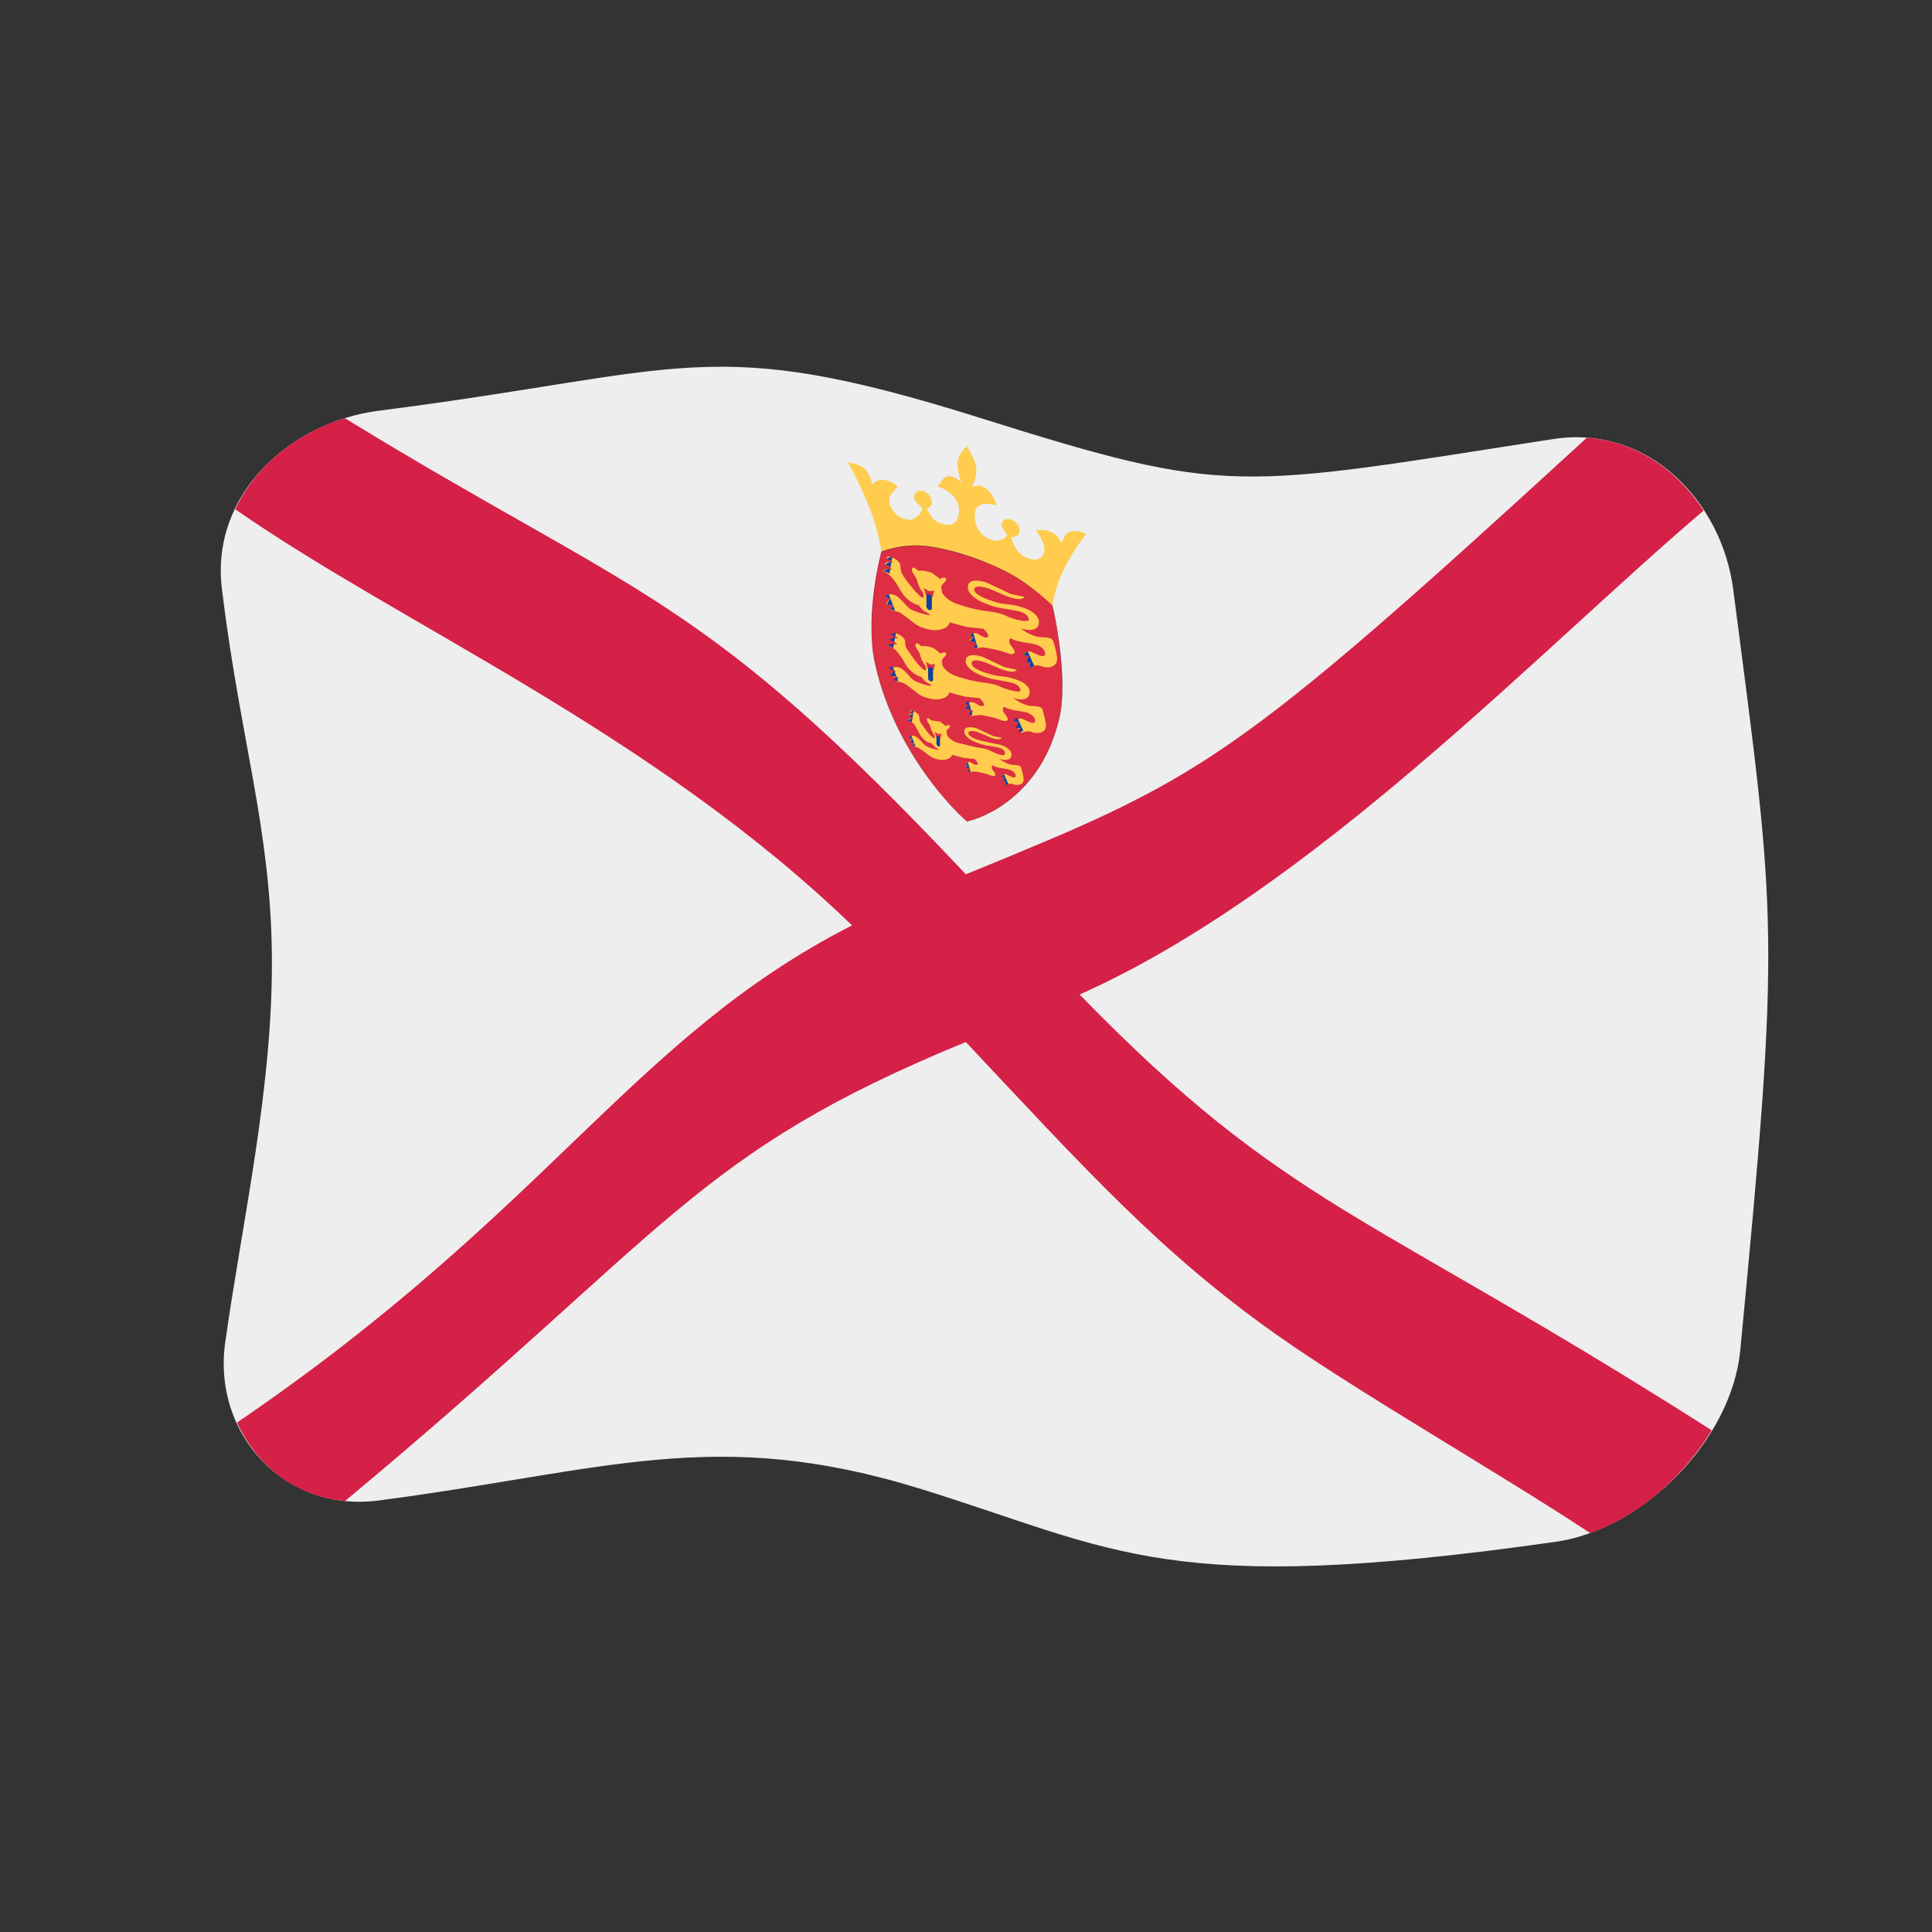 <?xml version="1.0" encoding="UTF-8" standalone="no"?>
<!DOCTYPE svg PUBLIC "-//W3C//DTD SVG 1.1//EN" "http://www.w3.org/Graphics/SVG/1.1/DTD/svg11.dtd">
<svg width="100%" height="100%" viewBox="0 0 512 512" version="1.1" xmlns="http://www.w3.org/2000/svg" xmlns:xlink="http://www.w3.org/1999/xlink" xml:space="preserve" xmlns:serif="http://www.serif.com/" style="fill-rule:evenodd;clip-rule:evenodd;stroke-linejoin:round;stroke-miterlimit:2;">
    <rect x="0" y="0" width="512" height="512" fill="#333333" stroke="none"/>
    <g transform="matrix(1.116,-4.03717e-17,4.03717e-17,1.116,-13.969,-19.111)">
        <g transform="matrix(11.111,-2.35563e-31,0,11.111,-2371.15,-2417.74)">
            <g>
                <g transform="matrix(0.896,3.24196e-17,-3.24196e-17,0.896,219.046,223.655)">
                    <path d="M36.472,27.17C36.268,29.3 34.172,31.438 32.069,31.737C22.764,33.062 21.617,31.929 16.923,30.475C12.024,28.957 9.406,30.043 4.002,30.751C1.734,31.048 0.032,29.153 0.333,26.993C0.731,24.136 1.48,20.893 1.447,17.745C1.416,14.7 0.699,12.641 0.255,9.01C-0.023,6.737 1.899,5.025 4,4.757C11.375,3.817 11.85,2.887 18.359,4.935C24.284,6.8 24.43,6.609 32,5.435C34.291,5.079 36.033,6.93 36.304,9.019C37.335,16.956 37.438,17.114 36.472,27.17Z" style="fill:rgb(238,238,238);fill-rule:nonzero;"/>
                </g>
                <g transform="matrix(0.896,3.24196e-17,-3.24196e-17,0.896,219.046,223.655)">
                    <path d="M3.186,4.935C2.926,5.015 1.328,5.51 0.573,7.108C4.592,9.905 10.488,12.407 15.286,17.034C10.034,19.71 8.094,23.797 0.616,28.893C0.721,29.125 1.381,30.585 3.19,30.766C10.993,24.274 11.499,22.485 18,19.816C20.847,22.844 22.64,24.842 25.414,26.799C27.406,28.203 30.688,30.074 32.894,31.53C34.691,30.884 35.633,29.336 35.791,29.077C27.501,23.798 25.697,23.802 20.714,18.683C26.282,16.197 31.679,10.47 35.597,7.14C34.962,6.158 33.969,5.486 32.814,5.401C24.206,13.296 23.621,13.509 18,15.816C11.65,9.064 10.219,9.243 3.186,4.935Z" style="fill:rgb(213,32,72);fill-rule:nonzero;"/>
                </g>
                <g transform="matrix(0.896,3.24196e-17,-3.24196e-17,0.896,219.046,223.655)">
                    <path d="M20.531,7.63C20.476,7.635 20.435,7.665 20.397,7.703C20.34,7.762 20.252,7.996 20.277,7.918C20.257,7.868 20.127,7.535 19.672,7.611C19.698,7.646 19.919,7.938 19.867,8.129C19.805,8.353 19.599,8.335 19.424,8.254C19.137,8.122 19.077,7.725 19.084,7.772C19.16,7.782 19.271,7.729 19.281,7.653C19.298,7.524 19.206,7.404 19.092,7.357C18.979,7.311 18.857,7.35 18.857,7.488C18.857,7.579 19.051,7.791 18.988,7.726C18.93,7.832 18.764,7.882 18.648,7.849C18.591,7.833 18.218,7.726 18.212,7.262C18.205,6.849 18.689,7.003 18.733,7.017C18.702,6.872 18.615,6.735 18.505,6.636C18.459,6.595 18.403,6.56 18.342,6.545C18.281,6.53 18.096,6.588 18.153,6.559C18.226,6.418 18.272,6.249 18.244,6.093C18.206,5.887 18.055,5.655 18.033,5.621L18.033,5.602L18.025,5.609L18.017,5.596L18.017,5.617C17.922,5.701 17.832,5.824 17.806,5.952C17.75,6.223 18.067,6.917 17.897,6.477C17.814,6.38 17.669,6.293 17.545,6.325C17.439,6.351 17.29,6.664 17.316,6.558C17.375,6.578 17.844,6.73 17.837,7.142C17.833,7.426 17.674,7.544 17.4,7.445C17.332,7.42 17.269,7.379 17.217,7.328C17.152,7.264 17.027,7.02 17.061,7.104C17.124,7.08 17.191,7.017 17.191,6.949C17.191,6.815 17.085,6.697 16.957,6.669C16.836,6.643 16.752,6.724 16.768,6.846C16.781,6.949 17.057,7.134 16.964,7.088C16.94,7.231 16.767,7.381 16.625,7.358C16.26,7.301 16.193,7.011 16.182,6.965C16.167,6.9 16.176,6.834 16.204,6.773C16.242,6.691 16.45,6.511 16.377,6.563C15.922,6.213 15.75,6.562 15.772,6.518C15.73,6.357 15.66,6.177 15.519,6.088C15.417,6.025 15.061,5.963 15.18,5.971C15.227,6.056 15.491,6.532 15.701,7.071C15.733,7.153 15.91,7.605 15.988,8.124C16.062,8.091 16.457,7.972 16.926,8.001C17.379,8.029 17.94,8.204 18.026,8.231C18.116,8.262 18.668,8.45 19.124,8.711C19.709,9.045 20.129,9.47 20.064,9.403C20.141,8.933 20.317,8.581 20.351,8.514C20.558,8.099 20.824,7.752 20.872,7.69C20.766,7.644 20.646,7.62 20.531,7.63Z" style="fill:rgb(255,204,77);fill-rule:nonzero;"/>
                </g>
                <g transform="matrix(0.896,3.24196e-17,-3.24196e-17,0.896,219.046,223.655)">
                    <path d="M20.062,9.403C19.991,9.335 19.582,8.938 19.085,8.665C18.605,8.401 18.111,8.24 18.024,8.212C17.941,8.185 17.432,8.018 16.964,7.979C16.46,7.937 16.06,8.094 15.987,8.123C15.851,8.591 15.637,9.826 15.818,10.705C16.226,12.695 17.541,14.13 18.017,14.547L18.017,14.557L18.025,14.556L18.033,14.563L18.033,14.553C18.429,14.466 19.802,13.938 20.232,12.081C20.401,11.354 20.223,10.05 20.062,9.403Z" style="fill:rgb(221,46,68);fill-rule:nonzero;"/>
                </g>
                <g transform="matrix(0.896,3.24196e-17,-3.24196e-17,0.896,219.046,223.655)">
                    <path d="M18.018,14.559L18.014,14.545C17.594,14.182 16.231,12.735 15.815,10.704C15.629,9.8 15.941,8.324 15.984,8.121C16.026,8.097 16.542,7.941 16.963,7.976C17.431,8.015 17.941,8.182 18.024,8.209C18.112,8.237 18.605,8.399 19.086,8.662C19.171,8.71 19.509,8.895 20.063,9.4L20.064,9.401C20.133,9.631 20.436,11.213 20.234,12.081C19.804,13.938 18.427,14.467 18.034,14.553L18.035,14.561L18.023,14.555L18.018,14.559ZM18.024,14.553L18.035,14.561L18.031,14.552C18.466,14.453 19.807,13.907 20.231,12.081C20.394,11.374 20.218,10.029 20.061,9.404C19.99,9.337 19.559,8.929 19.085,8.668C18.605,8.405 18.112,8.244 18.025,8.215C17.942,8.188 17.433,8.022 16.965,7.983C16.527,7.946 16.063,8.101 15.988,8.126C15.942,8.327 15.621,9.739 15.82,10.706C16.23,12.706 17.56,14.146 18.017,14.545L18.018,14.554L18.024,14.553Z" style="fill:rgb(35,31,32);fill-rule:nonzero;"/>
                </g>
                <g transform="matrix(0.896,3.24196e-17,-3.24196e-17,0.896,219.046,223.655)">
                    <path d="M19.406,9.2C19.31,9.298 19.125,9.232 18.995,9.189L18.565,9.006C18.521,8.991 18.2,8.879 18.2,9.028C18.2,9.155 18.592,9.285 18.631,9.297C18.998,9.419 18.999,9.334 19.367,9.454C19.405,9.467 19.744,9.577 19.744,9.798C19.744,10.041 19.424,10.01 19.287,9.93C19.405,10.027 19.544,10.107 19.693,10.145C19.826,10.18 20.053,10.132 20.09,10.266C20.117,10.361 20.187,10.59 20.176,10.709C20.157,10.887 19.927,10.908 19.797,10.851C19.717,10.816 19.586,10.835 19.518,10.892L19.543,10.763L19.438,10.768L19.497,10.618L19.368,10.576C19.399,10.523 19.477,10.481 19.536,10.5C19.65,10.537 19.865,10.685 19.89,10.568C19.91,10.454 19.763,10.361 19.675,10.337C19.536,10.298 19.391,10.291 19.251,10.256C19.185,10.239 19.12,10.217 19.062,10.182C19.029,10.219 19.029,10.289 19.056,10.33C19.097,10.397 19.206,10.499 19.146,10.549C19.094,10.592 18.927,10.517 18.919,10.513C18.823,10.476 18.453,10.401 18.404,10.403L18.189,10.43L18.241,10.297C18.196,10.268 18.131,10.233 18.085,10.259C18.094,10.215 18.145,10.172 18.189,10.176L18.091,10.118C18.113,10.059 18.216,10.049 18.274,10.074C18.355,10.108 18.459,10.206 18.528,10.15C18.586,10.104 18.364,9.906 18.417,9.958L18.04,9.919L17.61,9.806C17.59,9.966 17.318,10.015 17.16,9.983C16.787,9.907 16.831,9.847 16.437,9.578C16.369,9.531 16.12,9.503 16.202,9.506L16.267,9.4L16.11,9.389C16.106,9.335 16.155,9.249 16.208,9.26L16.065,9.182C16.126,9.126 16.238,9.121 16.312,9.159C16.454,9.231 16.548,9.39 16.664,9.481C16.759,9.557 17.409,9.742 17.017,9.543C16.953,9.51 16.827,9.331 16.864,9.392C16.819,9.388 16.585,9.308 16.43,9.024C16.407,8.981 16.201,8.601 16.006,8.587C16.061,8.531 16.174,8.511 16.241,8.553C16.2,8.49 16.133,8.434 16.059,8.419C16.087,8.355 16.206,8.357 16.267,8.392C16.224,8.34 16.169,8.287 16.104,8.275C16.133,8.194 16.292,8.269 16.358,8.325C16.498,8.442 16.399,8.477 16.48,8.644C16.531,8.747 16.629,8.87 16.702,8.957C16.727,8.986 17.08,9.43 16.975,9.088C16.902,9.017 16.856,8.882 16.832,8.793C16.804,8.695 16.66,8.574 16.734,8.503C16.771,8.47 16.898,8.611 16.864,8.575C16.961,8.563 17.063,8.583 17.157,8.612C17.246,8.639 17.442,8.84 17.391,8.763C17.432,8.744 17.511,8.719 17.528,8.761C17.55,8.822 17.457,8.869 17.424,8.924C17.395,8.973 17.452,9.148 17.43,9.095C17.507,9.22 17.641,9.314 17.779,9.363C17.834,9.382 18.161,9.497 18.486,9.536C18.629,9.553 18.83,9.582 18.968,9.653C19.152,9.746 19.513,9.823 19.503,9.739C19.484,9.594 19.308,9.55 19.191,9.527C18.783,9.446 18.786,9.483 18.441,9.345C18.398,9.327 17.984,9.162 18.056,8.911C18.102,8.751 18.394,8.823 18.493,8.856L19.076,9.13L19.406,9.2Z" style="fill:rgb(255,204,77);fill-rule:nonzero;"/>
                </g>
                <g transform="matrix(0.896,3.24196e-17,-3.24196e-17,0.896,219.046,223.655)">
                    <path d="M16.995,8.989L17.119,9.06L17.246,9.054L17.22,9.14C17.22,9.199 17.195,9.225 17.132,9.207C17.04,9.181 17.04,9.153 17.025,9.07L16.995,8.989Z" style="fill:rgb(221,46,68);fill-rule:nonzero;"/>
                </g>
                <g transform="matrix(0.896,3.24196e-17,-3.24196e-17,0.896,219.046,223.655)">
                    <path d="M17.19,9.47C17.19,9.504 17.162,9.52 17.131,9.511L17.118,9.507C17.087,9.497 17.06,9.463 17.06,9.43L17.06,9.176C17.06,9.142 17.087,9.125 17.118,9.135L17.131,9.139C17.163,9.148 17.19,9.182 17.19,9.216L17.19,9.47ZM16.161,9.133L16.063,9.18L16.206,9.258C16.153,9.246 16.111,9.441 16.108,9.387L16.263,9.396L16.161,9.133ZM19.475,10.496C19.431,10.505 19.345,10.615 19.368,10.576L19.497,10.618L19.438,10.768L19.543,10.763L19.518,10.892L19.631,10.842L19.475,10.496ZM18.282,10.411L18.175,10.054C18.14,10.058 18.078,10.148 18.09,10.115L18.188,10.173C18.144,10.169 18.075,10.3 18.084,10.256C18.131,10.231 18.285,10.323 18.24,10.295L18.188,10.427L18.282,10.411ZM16.102,8.271L16.227,8.348L16.245,8.247C16.201,8.227 16.085,8.316 16.102,8.271ZM16.264,9.399L16.2,9.504L16.312,9.522L16.264,9.399ZM16.201,8.503L16.224,8.369C16.17,8.347 16.032,8.468 16.056,8.415C16.112,8.427 16.162,8.462 16.201,8.503ZM16.004,8.584C16.067,8.588 16.125,8.606 16.177,8.643L16.197,8.53C16.134,8.509 15.957,8.631 16.004,8.584Z" style="fill:rgb(17,66,154);fill-rule:nonzero;"/>
                </g>
                <g transform="matrix(0.896,3.24196e-17,-3.24196e-17,0.896,219.046,223.655)">
                    <path d="M19.219,10.936C19.134,11.025 18.967,10.964 18.851,10.926L18.464,10.76C18.424,10.747 18.137,10.647 18.137,10.782C18.137,10.924 18.514,11.02 18.523,11.023C18.851,11.131 18.853,11.056 19.183,11.164C19.319,11.209 19.523,11.3 19.523,11.474C19.523,11.693 19.236,11.664 19.115,11.593C19.22,11.68 19.343,11.752 19.476,11.786C19.596,11.818 19.803,11.775 19.833,11.896C19.855,11.987 19.918,12.185 19.909,12.295C19.892,12.455 19.685,12.473 19.569,12.42C19.497,12.389 19.375,12.407 19.317,12.456L19.34,12.34L19.246,12.345L19.299,12.21L19.182,12.172C19.21,12.124 19.281,12.087 19.334,12.104C19.436,12.138 19.63,12.271 19.65,12.166C19.67,12.063 19.536,11.979 19.457,11.957C19.345,11.925 19.227,11.921 19.114,11.893C19.043,11.875 18.97,11.855 18.907,11.818C18.877,11.852 18.878,11.914 18.902,11.952C18.939,12.012 19.037,12.102 18.983,12.147C18.936,12.187 18.786,12.118 18.779,12.115C18.69,12.081 18.411,12.014 18.317,12.016L18.124,12.039L18.17,11.92C18.129,11.894 18.071,11.862 18.029,11.885C18.037,11.846 18.083,11.806 18.123,11.81L18.035,11.758C18.054,11.706 18.147,11.697 18.199,11.719C18.272,11.75 18.366,11.839 18.428,11.788C18.479,11.745 18.28,11.567 18.328,11.614L17.988,11.579L17.602,11.477C17.584,11.621 17.34,11.665 17.198,11.636C16.858,11.567 16.898,11.512 16.548,11.271C16.488,11.229 16.265,11.203 16.338,11.205L16.396,11.11L16.256,11.1C16.253,11.052 16.295,10.973 16.343,10.984L16.215,10.913C16.27,10.863 16.371,10.86 16.437,10.894C16.564,10.959 16.649,11.103 16.753,11.185C16.839,11.254 17.421,11.419 17.069,11.24C17.012,11.21 16.897,11.049 16.931,11.104C16.891,11.101 16.682,11.028 16.542,10.772C16.521,10.733 16.335,10.391 16.162,10.378C16.212,10.327 16.313,10.31 16.372,10.348C16.335,10.291 16.274,10.241 16.208,10.226C16.234,10.169 16.34,10.171 16.395,10.203C16.357,10.156 16.308,10.109 16.249,10.098C16.276,10.025 16.418,10.093 16.477,10.143C16.604,10.251 16.515,10.283 16.588,10.433L16.787,10.715C16.819,10.754 17.127,11.137 17.033,10.832C16.967,10.769 16.926,10.648 16.905,10.568C16.88,10.48 16.749,10.37 16.817,10.308C16.85,10.278 16.965,10.405 16.934,10.373C17.022,10.363 17.112,10.381 17.197,10.407C17.277,10.432 17.452,10.614 17.407,10.544C17.444,10.527 17.515,10.503 17.53,10.541C17.55,10.595 17.466,10.638 17.437,10.688C17.411,10.732 17.463,10.889 17.443,10.841C17.511,10.954 17.631,11.039 17.756,11.083C17.805,11.1 18.097,11.201 18.39,11.237C18.517,11.252 18.7,11.279 18.823,11.342C18.87,11.366 19.316,11.529 19.303,11.419C19.286,11.289 19.127,11.249 19.022,11.228C18.638,11.151 18.64,11.181 18.35,11.065C18.311,11.049 17.94,10.901 18.005,10.677C18.046,10.532 18.309,10.598 18.397,10.627L18.921,10.873L19.219,10.936Z" style="fill:rgb(255,204,77);fill-rule:nonzero;"/>
                </g>
                <g transform="matrix(0.896,3.24196e-17,-3.24196e-17,0.896,219.046,223.655)">
                    <path d="M17.042,10.745L17.153,10.809L17.267,10.803L17.244,10.881C17.244,10.943 17.216,10.956 17.164,10.941C17.079,10.917 17.083,10.894 17.068,10.818L17.042,10.745Z" style="fill:rgb(221,46,68);fill-rule:nonzero;"/>
                </g>
                <g transform="matrix(0.896,3.24196e-17,-3.24196e-17,0.896,219.046,223.655)">
                    <path d="M17.218,11.177C17.218,11.208 17.193,11.222 17.165,11.213L17.154,11.21C17.125,11.201 17.101,11.171 17.101,11.14L17.101,10.912C17.101,10.881 17.126,10.867 17.154,10.876L17.165,10.879C17.193,10.888 17.218,10.918 17.218,10.949L17.218,11.177ZM16.253,10.858L16.165,10.899L16.294,10.97C16.246,10.959 16.209,11.135 16.206,11.087L16.345,11.096L16.253,10.858ZM19.229,12.081C19.189,12.089 19.109,12.186 19.131,12.152L19.248,12.19L19.197,12.326L19.291,12.321L19.268,12.437L19.37,12.392L19.229,12.081ZM18.158,12.006L18.062,11.685C18.03,11.689 17.974,11.771 17.985,11.741L18.072,11.792C18.032,11.789 17.971,11.907 17.979,11.868C18.02,11.844 18.159,11.928 18.119,11.902L18.072,12.021L18.158,12.006ZM16.201,10.083L16.314,10.153L16.33,10.061C16.29,10.043 16.186,10.124 16.201,10.083ZM16.346,11.097L16.288,11.19L16.389,11.208L16.346,11.097ZM16.29,10.292L16.311,10.171C16.263,10.152 16.14,10.26 16.161,10.212C16.211,10.223 16.255,10.256 16.29,10.292ZM16.113,10.363C16.169,10.368 16.222,10.383 16.268,10.417L16.286,10.316C16.229,10.297 16.071,10.406 16.113,10.363Z" style="fill:rgb(17,66,154);fill-rule:nonzero;"/>
                </g>
                <g transform="matrix(0.896,3.24196e-17,-3.24196e-17,0.896,219.046,223.655)">
                    <path d="M18.864,12.562C18.799,12.627 18.676,12.583 18.59,12.554L18.303,12.431C18.226,12.406 18.06,12.365 18.06,12.447C18.06,12.553 18.338,12.623 18.347,12.626L18.838,12.731C18.932,12.762 19.09,12.834 19.09,12.962C19.09,13.125 18.875,13.101 18.786,13.049C18.864,13.113 18.956,13.168 19.055,13.194C19.144,13.218 19.299,13.187 19.321,13.277C19.337,13.345 19.385,13.492 19.378,13.574C19.365,13.691 19.212,13.705 19.126,13.665C19.072,13.641 18.983,13.655 18.939,13.691L18.956,13.605L18.887,13.608L18.927,13.508L18.839,13.479C18.86,13.444 18.912,13.416 18.951,13.429C19.027,13.454 19.173,13.555 19.187,13.476C19.2,13.399 19.101,13.337 19.043,13.321C18.915,13.284 18.756,13.288 18.635,13.217C18.613,13.241 18.613,13.288 18.631,13.315C18.659,13.36 18.732,13.428 18.692,13.463C18.657,13.49 18.543,13.439 18.539,13.437C18.473,13.411 18.266,13.361 18.196,13.363L18.053,13.381L18.088,13.292C18.058,13.273 18.015,13.249 17.984,13.267C17.99,13.238 18.024,13.209 18.054,13.212L17.989,13.172C18.003,13.133 18.071,13.126 18.11,13.142C18.164,13.165 18.233,13.231 18.28,13.194C18.318,13.162 18.171,13.029 18.206,13.064L17.954,13.039L17.667,12.964C17.653,13.071 17.472,13.103 17.367,13.081C17.144,13.036 17.17,13.002 16.884,12.807C16.839,12.776 16.673,12.753 16.728,12.756L16.772,12.686L16.668,12.678C16.666,12.642 16.698,12.584 16.733,12.593L16.637,12.539C16.678,12.501 16.753,12.501 16.802,12.526C16.897,12.577 16.958,12.682 17.037,12.746C17.102,12.798 17.53,12.92 17.272,12.788L17.17,12.686C17.043,12.674 16.941,12.548 16.88,12.436C16.811,12.309 16.759,12.155 16.598,12.139C16.635,12.102 16.711,12.091 16.755,12.12C16.727,12.077 16.683,12.039 16.633,12.027C16.652,11.985 16.731,11.988 16.772,12.011L16.663,11.931C16.684,11.877 16.789,11.932 16.833,11.97C16.933,12.056 16.861,12.075 16.916,12.187L17.064,12.397C17.073,12.408 17.315,12.712 17.246,12.486C17.197,12.439 17.168,12.349 17.151,12.29C17.133,12.224 17.035,12.141 17.086,12.095C17.111,12.073 17.196,12.168 17.173,12.144L17.369,12.17C17.428,12.189 17.56,12.324 17.526,12.272C17.553,12.259 17.606,12.242 17.617,12.271C17.632,12.311 17.569,12.342 17.547,12.38C17.527,12.412 17.566,12.529 17.551,12.494C17.602,12.577 17.691,12.64 17.784,12.673L18.256,12.788C18.35,12.798 18.487,12.819 18.578,12.865C18.685,12.92 18.949,13.043 18.935,12.924C18.923,12.827 18.801,12.796 18.726,12.781C18.461,12.731 18.472,12.758 18.226,12.66C18.125,12.619 17.929,12.515 17.97,12.371C18.001,12.264 18.219,12.32 18.261,12.333L18.65,12.517L18.864,12.562Z" style="fill:rgb(255,204,77);fill-rule:nonzero;"/>
                </g>
                <g transform="matrix(0.896,3.24196e-17,-3.24196e-17,0.896,219.046,223.655)">
                    <path d="M17.255,12.42L17.338,12.467L17.422,12.463L17.405,12.521C17.405,12.567 17.384,12.576 17.346,12.565C17.283,12.547 17.285,12.529 17.274,12.472L17.255,12.42Z" style="fill:rgb(221,46,68);fill-rule:nonzero;"/>
                </g>
                <g transform="matrix(0.896,3.24196e-17,-3.24196e-17,0.896,219.046,223.655)">
                    <path d="M17.385,12.741C17.385,12.764 17.366,12.774 17.346,12.768L17.338,12.765L17.299,12.714L17.299,12.545C17.299,12.522 17.317,12.511 17.338,12.517L17.346,12.52C17.368,12.527 17.385,12.549 17.385,12.572L17.385,12.741ZM16.699,12.508L16.634,12.538L16.73,12.592C16.695,12.583 16.667,12.712 16.665,12.677L16.768,12.685L16.699,12.508ZM18.909,13.426L18.838,13.48L18.926,13.509L18.886,13.609L18.955,13.605L18.938,13.692L19.014,13.659L18.909,13.426ZM18.114,13.37L18.043,13.132L17.986,13.173L18.051,13.213C18.021,13.21 17.975,13.297 17.981,13.268C18.013,13.252 18.115,13.311 18.085,13.293L18.05,13.382L18.114,13.37ZM16.659,11.931L16.743,11.985L16.755,11.918C16.726,11.904 16.647,11.961 16.659,11.931ZM16.768,12.687L16.725,12.755L16.8,12.769L16.768,12.687ZM16.726,12.088L16.741,11.998C16.705,11.983 16.613,12.062 16.629,12.027L16.726,12.088ZM16.594,12.139L16.709,12.181L16.722,12.106C16.68,12.091 16.562,12.17 16.594,12.139Z" style="fill:rgb(17,66,154);fill-rule:nonzero;"/>
                </g>
            </g>
        </g>
    </g>
</svg>
